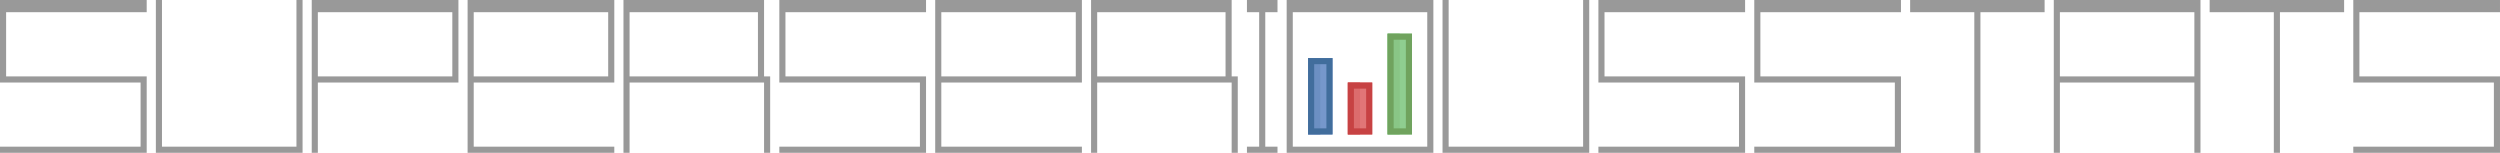 <svg xmlns="http://www.w3.org/2000/svg" viewBox="0 0 818 50"><path style="fill:#999" d="M0 0h48v4h-46v21h46v25h-48v-2h46v-21h-46zm51 0h2v48h44v-48h2v50h-48zm51 0h48v27h-46v-2h44v-21h-44v46h-2zm51 0h48v27h-46v-2h44v-21h-44v44h46v2h-48zm51 0h46v25h2v25h-2v-23h-44v-2h42v-21h-42v46h-2zm51 0h48v4h-46v21h46v25h-48v-2h46v-21h-46zm51 0h48v27h-46v-2h44v-21h-44v44h46v2h-48zm51 0h46v25h2v25h-2v-23h-44v-2h42v-21h-42v46h-2zm51 0h10v4h-4v44h4v2h-10v-2h4v-44h-4zm13 0h48v50h-46v-2h44v-44h-44v46h-2zm51 0h2v48h44v-48h2v50h-48zm51 0h48v4h-46v21h46v25h-48v-2h46v-21h-46zm51 0h48v4h-46v21h46v25h-48v-2h46v-21h-46zm51 0h44v4h-21v46h-2v-46h-21zm47 0h48v50h-2v-23h-44v-2h44v-21h-44v46h-2zm51 0h44v4h-21v46h-2v-46h-21zm47 0h48v4h-46v21h46v25h-48v-2h46v-21h-46z"/><path style="fill:#7697cb" d="M428 19h8v25h-8z"/><path style="fill:#6c8fc2" d="M428 19h4v25h-4z"/><path style="fill:#416d9c" d="M428 19h8v25h-6v-2h4v-21h-4v23h-2z"/><path style="fill:#e17677" d="M441 27h8v17h-8z"/><path style="fill:#dc6c6d" d="M441 27h4v17h-4z"/><path style="fill:#c74243" d="M441 27h8v17h-6v-2h4v-13h-4v15h-2z"/><path style="fill:#8fce90" d="M454 11h8v33h-8z"/><path style="fill:#89c686" d="M454 11h4v33h-4z"/><path style="fill:#70a35e" d="M454 11h8v33h-6v-2h4v-29h-4v31h-2z"/></svg>
